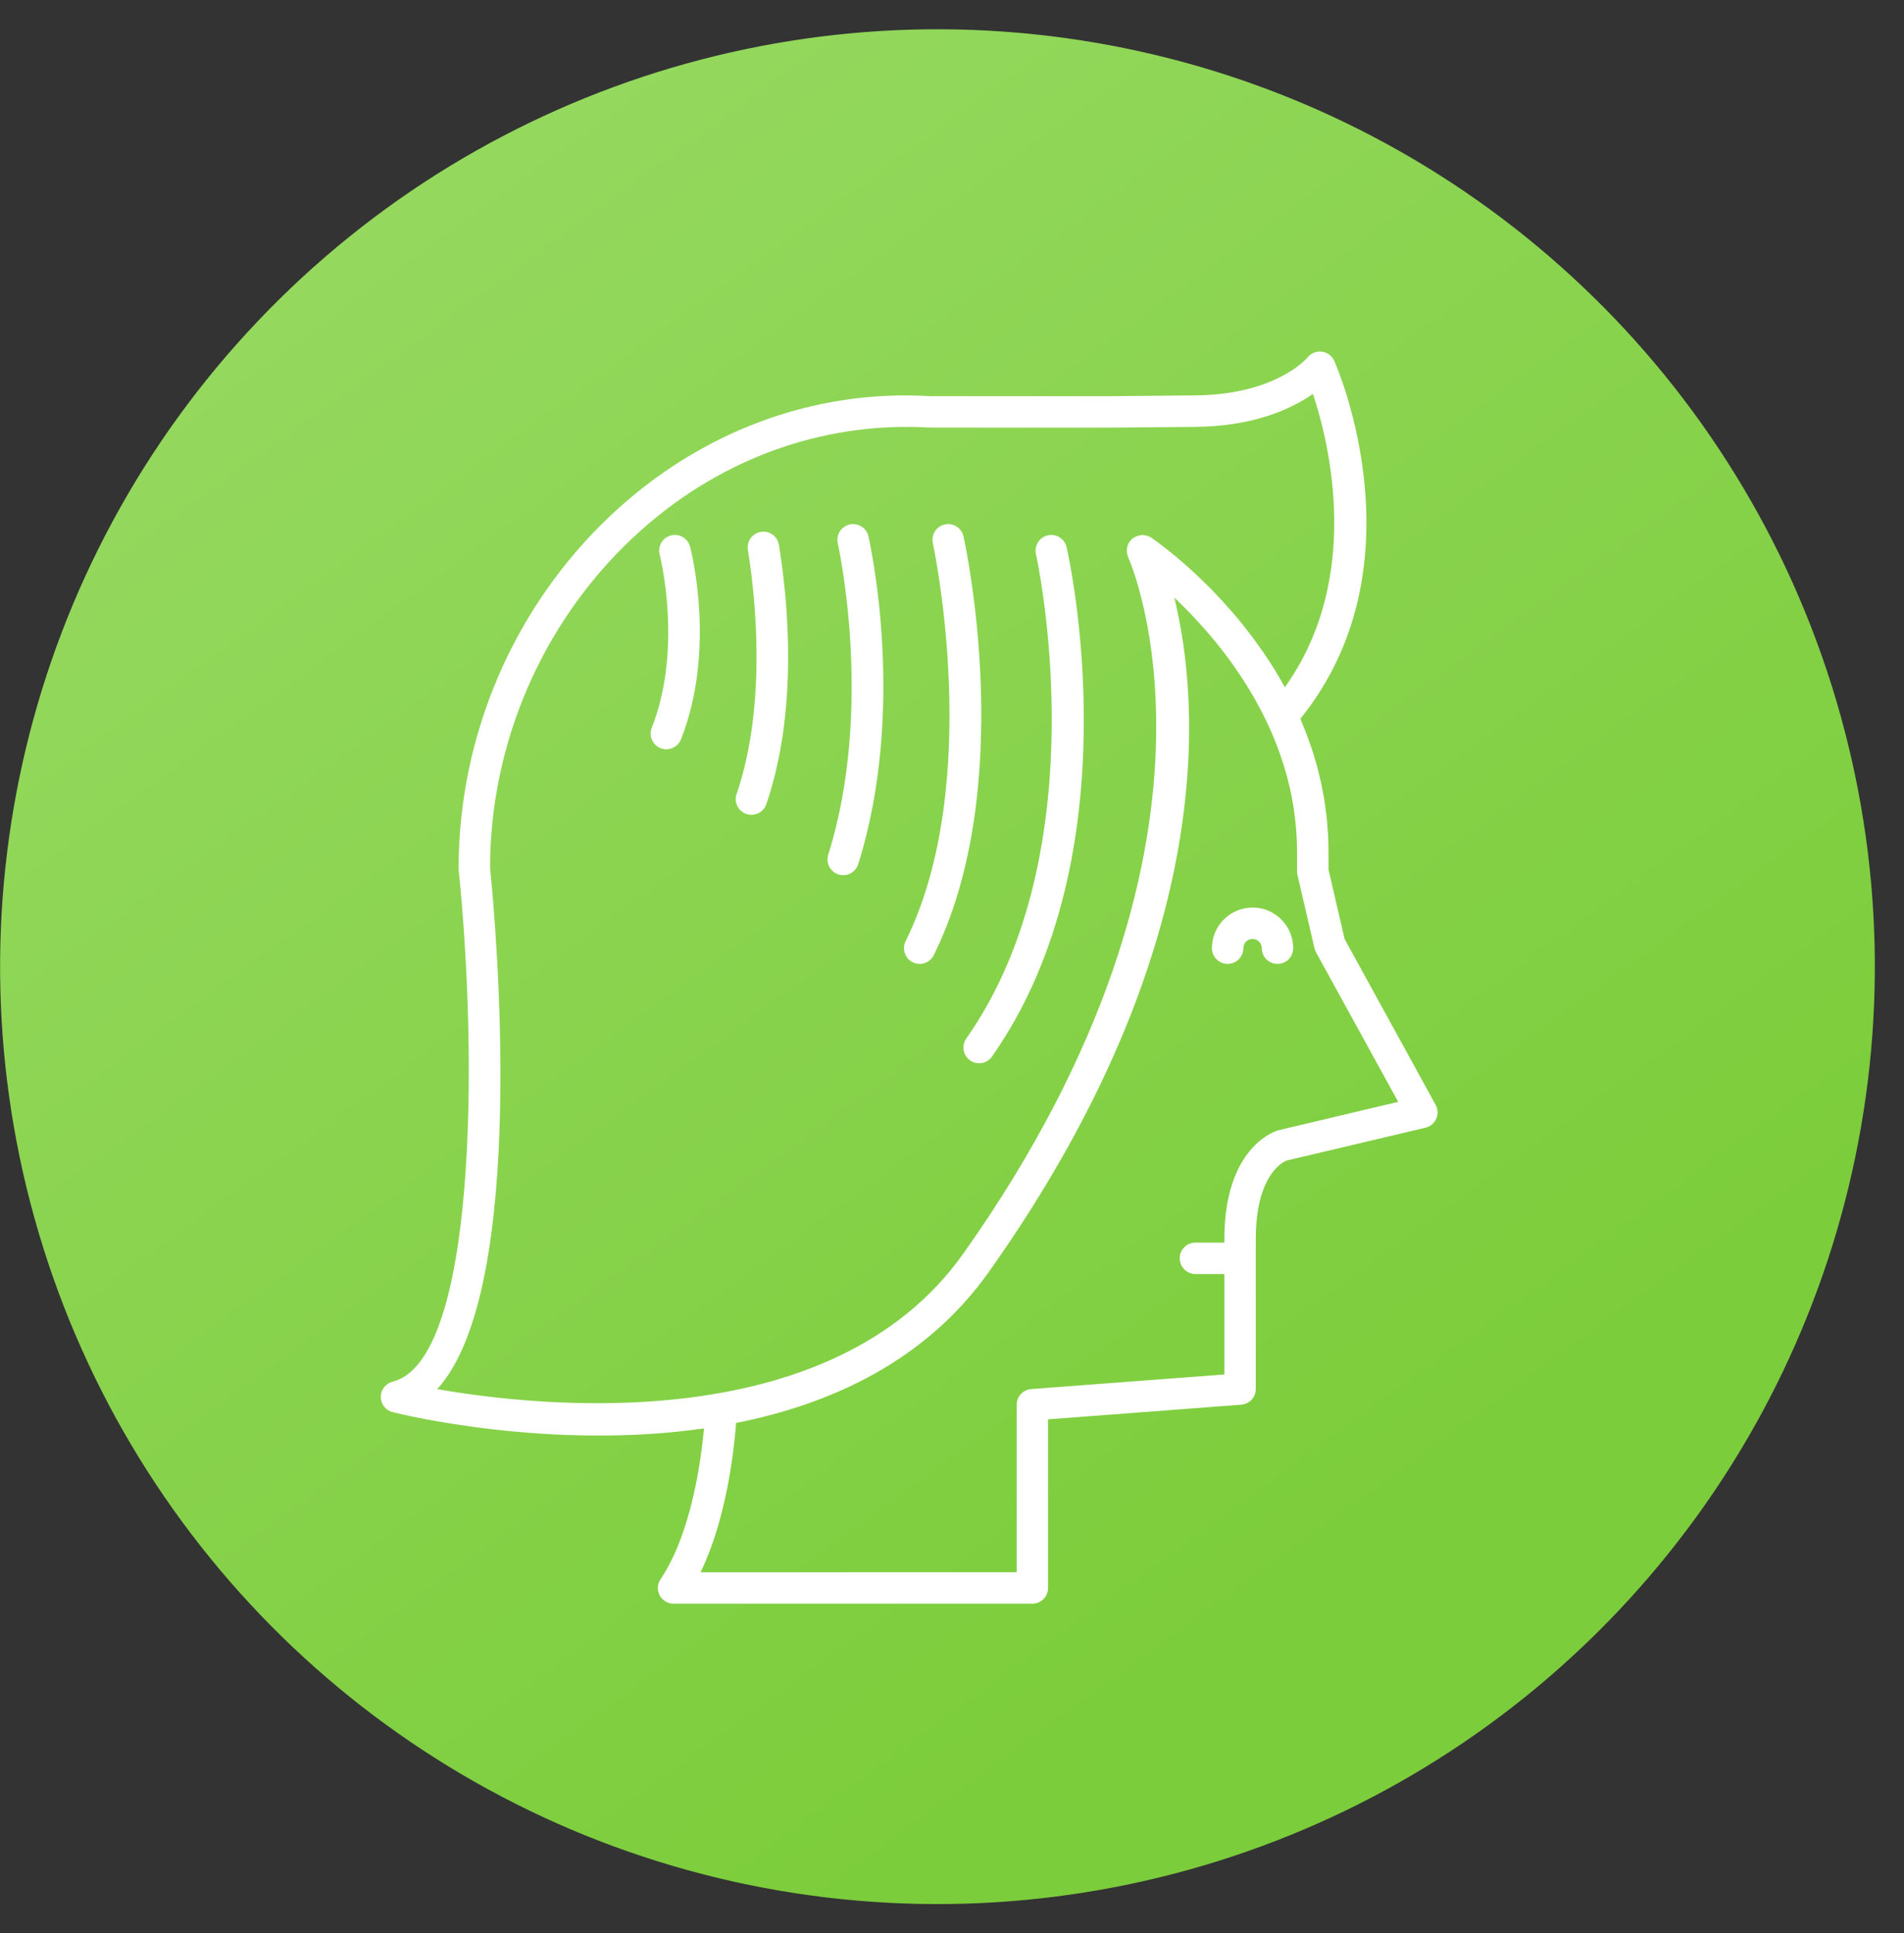<svg width="65" height="66" viewBox="0 0 65 66" fill="none" xmlns="http://www.w3.org/2000/svg">
<rect x="0" y="0" width="65" height="66" fill="#333333" stroke="none"/>
<circle cx="32.004" cy="33" r="32" transform="rotate(-76.511 32.004 33)" fill="url(#paint0_linear_2986_36905)"/>
<path d="M48.665 38.497L43.922 39.619C43.879 39.635 42.871 40.018 42.871 42.3V47.419C42.871 47.699 42.655 47.932 42.375 47.953L35.78 48.453V54.21C35.78 54.506 35.54 54.746 35.244 54.746H22.994C22.796 54.746 22.613 54.637 22.521 54.462C22.427 54.287 22.439 54.075 22.55 53.91C23.581 52.383 23.925 49.94 24.034 48.762C18.777 49.515 13.755 48.295 13.405 48.208C13.167 48.148 12.999 47.934 12.999 47.688C12.999 47.442 13.166 47.228 13.404 47.167C16.276 46.442 16.311 36.069 15.659 29.701C15.657 29.682 15.656 29.664 15.656 29.646C15.656 25.094 17.55 20.701 20.852 17.592C23.896 14.727 27.793 13.28 31.777 13.525H37.908L40.714 13.499C43.519 13.499 44.6 12.249 44.641 12.2C44.758 12.055 44.94 11.979 45.129 12.005C45.315 12.029 45.474 12.149 45.55 12.32C45.678 12.609 48.58 19.349 44.393 24.537C44.4 24.555 44.407 24.574 44.415 24.591C44.453 24.68 44.488 24.77 44.524 24.86C44.556 24.938 44.587 25.015 44.617 25.094C44.651 25.185 44.682 25.277 44.715 25.369C44.743 25.45 44.772 25.531 44.799 25.614C44.83 25.706 44.857 25.802 44.885 25.896C44.91 25.981 44.936 26.064 44.959 26.149C44.986 26.246 45.009 26.346 45.033 26.445C45.054 26.53 45.076 26.614 45.095 26.701C45.118 26.804 45.136 26.909 45.156 27.014C45.172 27.099 45.19 27.183 45.205 27.269C45.223 27.381 45.237 27.495 45.252 27.61C45.263 27.691 45.276 27.77 45.285 27.853C45.3 27.982 45.309 28.114 45.318 28.245C45.324 28.315 45.331 28.383 45.336 28.453C45.347 28.656 45.353 28.861 45.353 29.069V29.684L45.903 32.056L49.011 37.717C49.092 37.863 49.1 38.039 49.032 38.192C48.963 38.345 48.828 38.457 48.665 38.496L48.665 38.497ZM44.823 13.447C44.118 13.941 42.806 14.573 40.719 14.573L37.913 14.598L31.745 14.597C28.026 14.373 24.416 15.713 21.589 18.373C18.507 21.274 16.737 25.371 16.73 29.619C16.904 31.332 18.071 43.987 14.925 47.421C18.442 48.037 28.403 49.124 32.889 42.791C42.849 28.73 38.56 19.121 38.516 19.027C38.503 19 38.5 18.972 38.492 18.944C38.486 18.923 38.478 18.903 38.474 18.881C38.466 18.825 38.466 18.77 38.475 18.715C38.476 18.707 38.474 18.699 38.476 18.691C38.489 18.627 38.516 18.566 38.552 18.51C38.554 18.506 38.554 18.501 38.557 18.498C38.565 18.485 38.578 18.479 38.587 18.468C38.608 18.442 38.626 18.413 38.652 18.391C38.662 18.382 38.676 18.379 38.686 18.371C38.709 18.354 38.733 18.342 38.758 18.328C38.793 18.311 38.827 18.296 38.864 18.286C38.891 18.279 38.916 18.275 38.944 18.272C38.963 18.27 38.982 18.262 39.001 18.262C39.025 18.262 39.047 18.269 39.071 18.272C39.088 18.274 39.105 18.276 39.123 18.28C39.185 18.294 39.246 18.316 39.301 18.354C39.31 18.36 39.328 18.372 39.35 18.388C39.358 18.393 39.366 18.399 39.376 18.406C39.396 18.42 39.419 18.437 39.446 18.456C39.46 18.466 39.472 18.475 39.487 18.486C39.53 18.517 39.577 18.552 39.633 18.594C39.637 18.597 39.642 18.601 39.646 18.605C39.697 18.643 39.753 18.686 39.813 18.734C39.834 18.75 39.856 18.767 39.878 18.785C39.928 18.825 39.98 18.867 40.036 18.913C40.059 18.932 40.082 18.95 40.106 18.97C40.185 19.036 40.267 19.105 40.354 19.18C40.364 19.189 40.375 19.198 40.385 19.207C40.462 19.274 40.543 19.346 40.626 19.421C40.656 19.448 40.685 19.475 40.716 19.503C40.787 19.568 40.859 19.636 40.933 19.706C40.962 19.734 40.991 19.761 41.021 19.79C41.123 19.888 41.227 19.99 41.333 20.098C41.345 20.111 41.358 20.125 41.371 20.138C41.465 20.234 41.56 20.334 41.656 20.437C41.689 20.473 41.722 20.509 41.755 20.545C41.838 20.635 41.92 20.729 42.004 20.824C42.035 20.86 42.066 20.894 42.097 20.93C42.209 21.06 42.32 21.194 42.432 21.333C42.447 21.351 42.461 21.37 42.475 21.388C42.572 21.51 42.669 21.636 42.766 21.764C42.799 21.808 42.831 21.853 42.864 21.898C42.948 22.013 43.032 22.131 43.115 22.252C43.143 22.293 43.171 22.332 43.199 22.374C43.307 22.534 43.414 22.698 43.518 22.867C43.533 22.892 43.548 22.918 43.563 22.943C43.651 23.089 43.737 23.237 43.822 23.389C43.835 23.413 43.85 23.436 43.864 23.461C46.51 19.752 45.391 15.166 44.823 13.447L44.823 13.447ZM44.926 32.507C44.903 32.464 44.886 32.418 44.874 32.37L44.293 29.866C44.285 29.826 44.28 29.785 44.28 29.745V29.069C44.28 28.841 44.269 28.618 44.254 28.396C44.249 28.331 44.243 28.267 44.237 28.203C44.223 28.038 44.204 27.873 44.181 27.712C44.172 27.653 44.165 27.594 44.156 27.536C44.122 27.325 44.084 27.116 44.037 26.912C44.031 26.885 44.024 26.86 44.017 26.833C43.975 26.653 43.929 26.477 43.878 26.303C43.861 26.243 43.842 26.184 43.824 26.124C43.777 25.974 43.727 25.825 43.674 25.678C43.657 25.63 43.641 25.582 43.623 25.535C43.553 25.347 43.478 25.163 43.4 24.982C43.384 24.945 43.366 24.91 43.35 24.874C43.284 24.727 43.216 24.583 43.145 24.441C43.119 24.389 43.092 24.337 43.066 24.285C42.994 24.147 42.921 24.012 42.846 23.878C42.827 23.844 42.808 23.809 42.788 23.775C42.694 23.611 42.597 23.452 42.498 23.297C42.474 23.259 42.45 23.222 42.425 23.184C42.347 23.065 42.269 22.947 42.189 22.832C42.158 22.788 42.128 22.743 42.097 22.7C42.008 22.575 41.919 22.453 41.828 22.334C41.813 22.315 41.799 22.294 41.784 22.275C41.679 22.137 41.573 22.005 41.467 21.877C41.439 21.842 41.41 21.808 41.382 21.774C41.302 21.678 41.221 21.585 41.141 21.493C41.111 21.459 41.081 21.424 41.05 21.39C40.95 21.277 40.85 21.168 40.752 21.064C40.749 21.06 40.745 21.056 40.742 21.053C40.639 20.944 40.538 20.84 40.438 20.741C40.41 20.713 40.384 20.686 40.356 20.66C40.281 20.585 40.206 20.512 40.133 20.443C40.119 20.429 40.104 20.415 40.089 20.401C40.953 23.928 41.65 32.28 33.765 43.411C31.609 46.455 28.382 47.933 25.129 48.576C25.057 49.545 24.798 51.851 23.917 53.674L34.708 53.673V47.955C34.708 47.674 34.924 47.441 35.203 47.42L41.798 46.921V43.492H40.81C40.514 43.492 40.274 43.252 40.274 42.955C40.274 42.659 40.513 42.419 40.81 42.419H41.798V42.3C41.798 39.154 43.536 38.614 43.635 38.586L47.732 37.615L44.926 32.507Z" fill="white"/>
<path d="M43.075 32.369C43.075 32.196 42.934 32.054 42.761 32.054C42.587 32.054 42.446 32.196 42.446 32.369C42.446 32.665 42.207 32.905 41.91 32.905C41.614 32.905 41.373 32.665 41.373 32.369C41.373 31.604 41.996 30.981 42.761 30.981C43.526 30.981 44.148 31.604 44.148 32.369C44.148 32.665 43.909 32.905 43.612 32.905C43.315 32.905 43.075 32.665 43.075 32.369H43.075Z" fill="white"/>
<path d="M33.426 36.298C33.319 36.298 33.212 36.267 33.118 36.201C32.876 36.031 32.817 35.696 32.987 35.454C37.572 28.925 35.389 19.017 35.366 18.917C35.3 18.628 35.481 18.341 35.77 18.275C36.057 18.208 36.346 18.39 36.412 18.679C36.509 19.103 38.727 29.147 33.865 36.07C33.761 36.218 33.594 36.298 33.426 36.298L33.426 36.298Z" fill="white"/>
<path d="M31.397 32.905C31.317 32.905 31.236 32.887 31.159 32.85C30.894 32.718 30.785 32.396 30.916 32.131C33.599 26.708 31.864 18.625 31.846 18.544C31.782 18.254 31.965 17.968 32.254 17.904C32.544 17.841 32.829 18.023 32.893 18.312C32.97 18.658 34.729 26.841 31.878 32.606C31.785 32.796 31.595 32.905 31.397 32.905L31.397 32.905Z" fill="white"/>
<path d="M28.786 29.877C28.732 29.877 28.678 29.869 28.625 29.851C28.342 29.762 28.185 29.461 28.274 29.179C29.851 24.171 28.613 18.604 28.601 18.548C28.535 18.259 28.716 17.971 29.005 17.905C29.297 17.839 29.581 18.02 29.647 18.308C29.701 18.547 30.964 24.209 29.298 29.501C29.225 29.73 29.014 29.877 28.786 29.877V29.877Z" fill="white"/>
<path d="M25.653 27.816C25.596 27.816 25.537 27.807 25.48 27.787C25.199 27.691 25.05 27.386 25.146 27.106C26.209 23.998 25.77 20.242 25.532 18.772C25.484 18.48 25.683 18.204 25.975 18.157C26.273 18.108 26.543 18.308 26.591 18.601C26.903 20.526 27.262 24.236 26.161 27.453C26.085 27.676 25.877 27.816 25.653 27.816V27.816Z" fill="white"/>
<path d="M22.749 25.579C22.684 25.579 22.617 25.567 22.553 25.542C22.277 25.433 22.142 25.122 22.25 24.846C23.328 22.106 22.528 18.965 22.521 18.933C22.446 18.647 22.617 18.354 22.903 18.279C23.192 18.204 23.482 18.375 23.558 18.661C23.595 18.802 24.458 22.166 23.249 25.239C23.165 25.45 22.963 25.579 22.749 25.579L22.749 25.579Z" fill="white"/>
<defs>
<linearGradient id="paint0_linear_2986_36905" x1="64.004" y1="1" x2="18.878" y2="53.777" gradientUnits="userSpaceOnUse">
<stop stop-color="#9ADB66"/>
<stop offset="1" stop-color="#7CCD3B"/>
</linearGradient>
</defs>
</svg>
